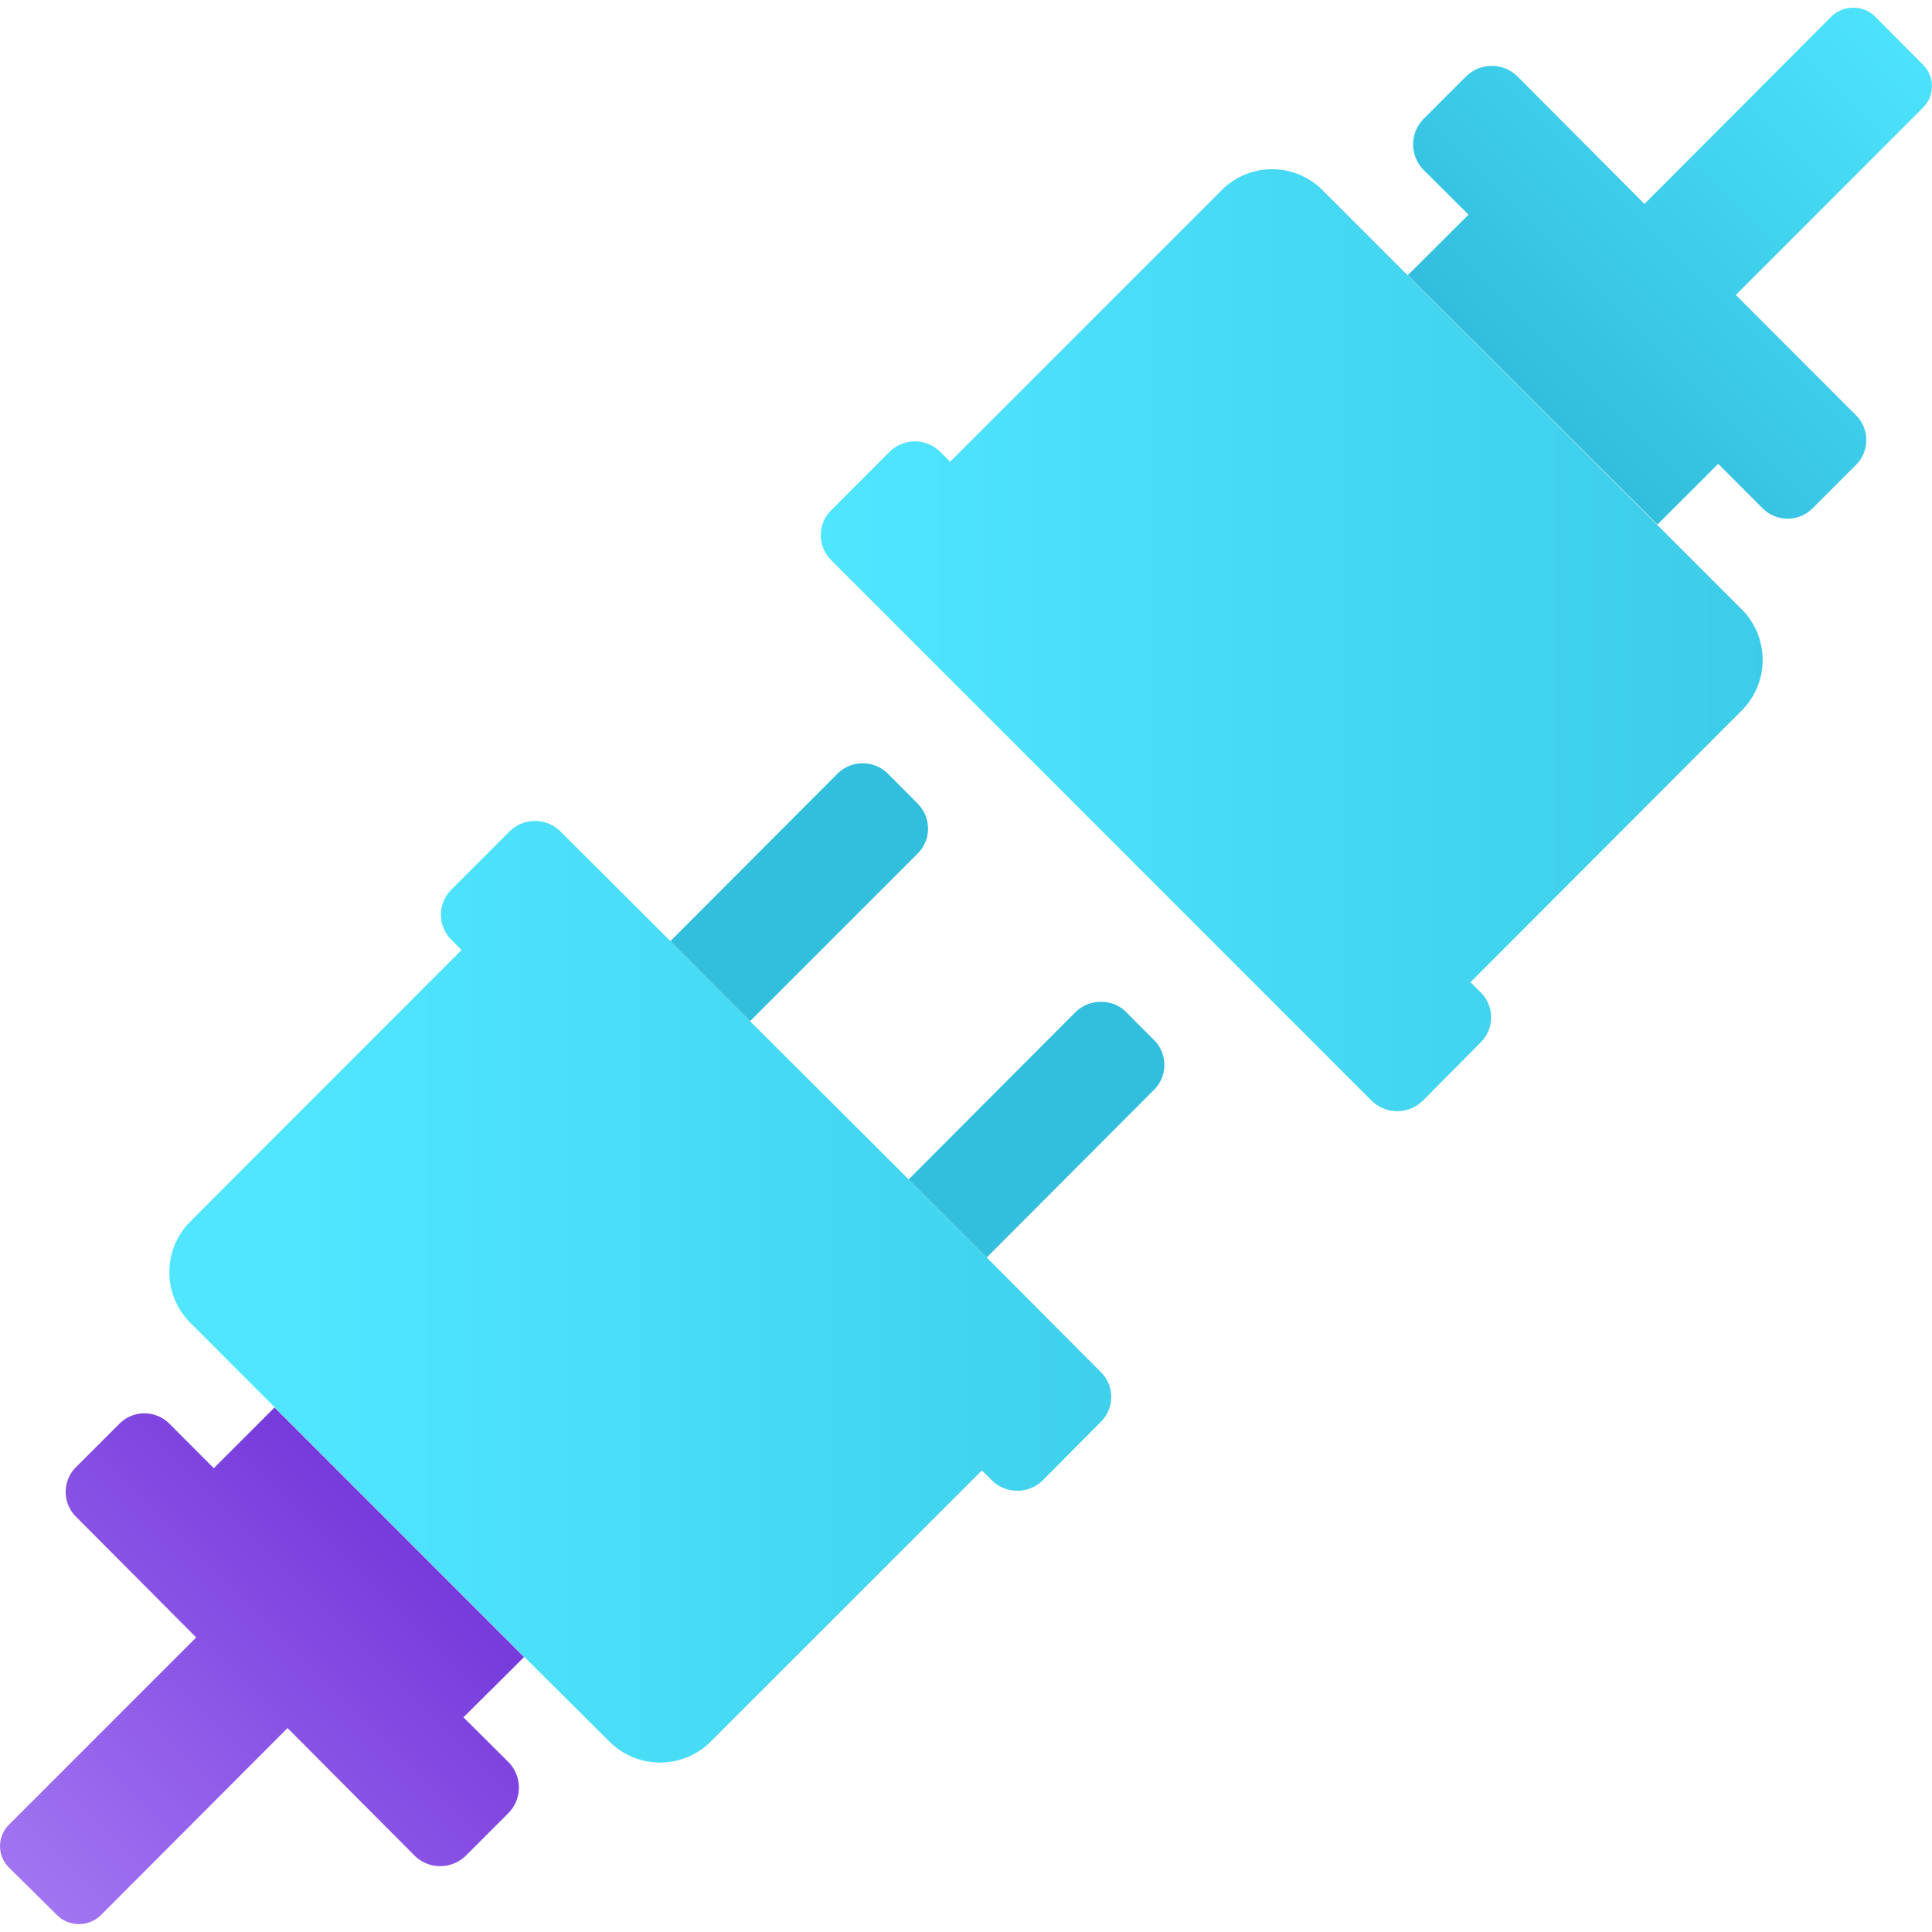 <svg xmlns="http://www.w3.org/2000/svg" width="18" height="18" viewBox="0 0 18 18">
  <defs>
    <linearGradient id="aed07c62-569a-4da4-8648-7caa4ad496a2" x1="-0.02" y1="18.022" x2="3.711" y2="14.291" gradientUnits="userSpaceOnUse">
      <stop offset="0" stop-color="#a67af4"/>
      <stop offset="0.999" stop-color="#773adc"/>
    </linearGradient>
    <linearGradient id="f294ac4e-cb78-4697-807e-1bf1c7f695c0" x1="2.804" y1="12.035" x2="16.324" y2="12.035" gradientUnits="userSpaceOnUse">
      <stop offset="0" stop-color="#50e6ff"/>
      <stop offset="1" stop-color="#32bedd"/>
    </linearGradient>
    <linearGradient id="a3af8c52-2485-41fd-b2c8-40406df0323b" x1="7.573" y1="5.965" x2="21.092" y2="5.965" gradientUnits="userSpaceOnUse">
      <stop offset="0" stop-color="#50e6ff"/>
      <stop offset="1" stop-color="#32bedd"/>
    </linearGradient>
    <linearGradient id="b843e7d9-1df4-4e81-a13c-2d48c7218cc0" x1="-1331.297" y1="402.736" x2="-1327.566" y2="399.005" gradientTransform="translate(-1313.277 402.713) rotate(180)" gradientUnits="userSpaceOnUse">
      <stop offset="0" stop-color="#50e6ff"/>
      <stop offset="1" stop-color="#32bedd"/>
    </linearGradient>
  </defs>
  <g id="a5eb0881-f13c-4455-a001-e255c15fcb49">
    <g>
      <path d="M4.738,16.418a.339.339,0,0,1,0,.473l-.4.4v0a.341.341,0,0,1-.473,0L2.679,16.1.936,17.847a.292.292,0,0,1-.4,0L.084,17.4a.281.281,0,0,1,0-.4l1.744-1.744L.711,14.134a.326.326,0,0,1,0-.468l.4-.4a.329.329,0,0,1,.469,0l.412.413.566-.566,2.325,2.325L4.318,16Z" fill="url(#aed07c62-569a-4da4-8648-7caa4ad496a2)"/>
      <path d="M10.254,13.249l-.54.544a.338.338,0,0,1-.472,0L9.148,13.7,6.621,16.227a.668.668,0,0,1-.942,0l-.795-.791L2.559,13.111l-.787-.788a.667.667,0,0,1,0-.941L4.3,8.851l-.094-.094a.329.329,0,0,1,0-.469l.544-.544a.336.336,0,0,1,.469,0L6.246,8.768l.742.746,1.478,1.474.727.728,1.061,1.065A.326.326,0,0,1,10.254,13.249Z" fill="url(#f294ac4e-cb78-4697-807e-1bf1c7f695c0)"/>
      <path d="M10.749,10.156l-1.556,1.56-.727-.728,1.556-1.56a.336.336,0,0,1,.236-.094.324.324,0,0,1,.233.094l.258.259A.327.327,0,0,1,10.749,10.156Zm-2.2-2.67-.277-.278a.333.333,0,0,0-.469,0L6.246,8.768l.742.746,1.56-1.56A.328.328,0,0,0,8.548,7.486Z" fill="#32bedd"/>
      <path d="M16.228,6.619,13.7,9.151l.094.093a.329.329,0,0,1,0,.469l-.54.544a.341.341,0,0,1-.473,0L7.746,5.221a.327.327,0,0,1,0-.469l.543-.544a.336.336,0,0,1,.469,0l.094.094,2.531-2.531a.663.663,0,0,1,.938,0l3.907,3.907A.667.667,0,0,1,16.228,6.619Z" fill="url(#a3af8c52-2485-41fd-b2c8-40406df0323b)"/>
      <path d="M13.262,1.582a.339.339,0,0,1,0-.473l.4-.4v0a.341.341,0,0,1,.473,0L15.321,1.9,17.064.153a.292.292,0,0,1,.405,0l.447.45a.281.281,0,0,1,0,.4L16.172,2.748l1.117,1.118a.326.326,0,0,1,0,.468l-.4.4a.329.329,0,0,1-.469,0l-.412-.413-.566.566L13.116,2.564,13.682,2Z" fill="url(#b843e7d9-1df4-4e81-a13c-2d48c7218cc0)"/>
    </g>
  </g>
</svg>
